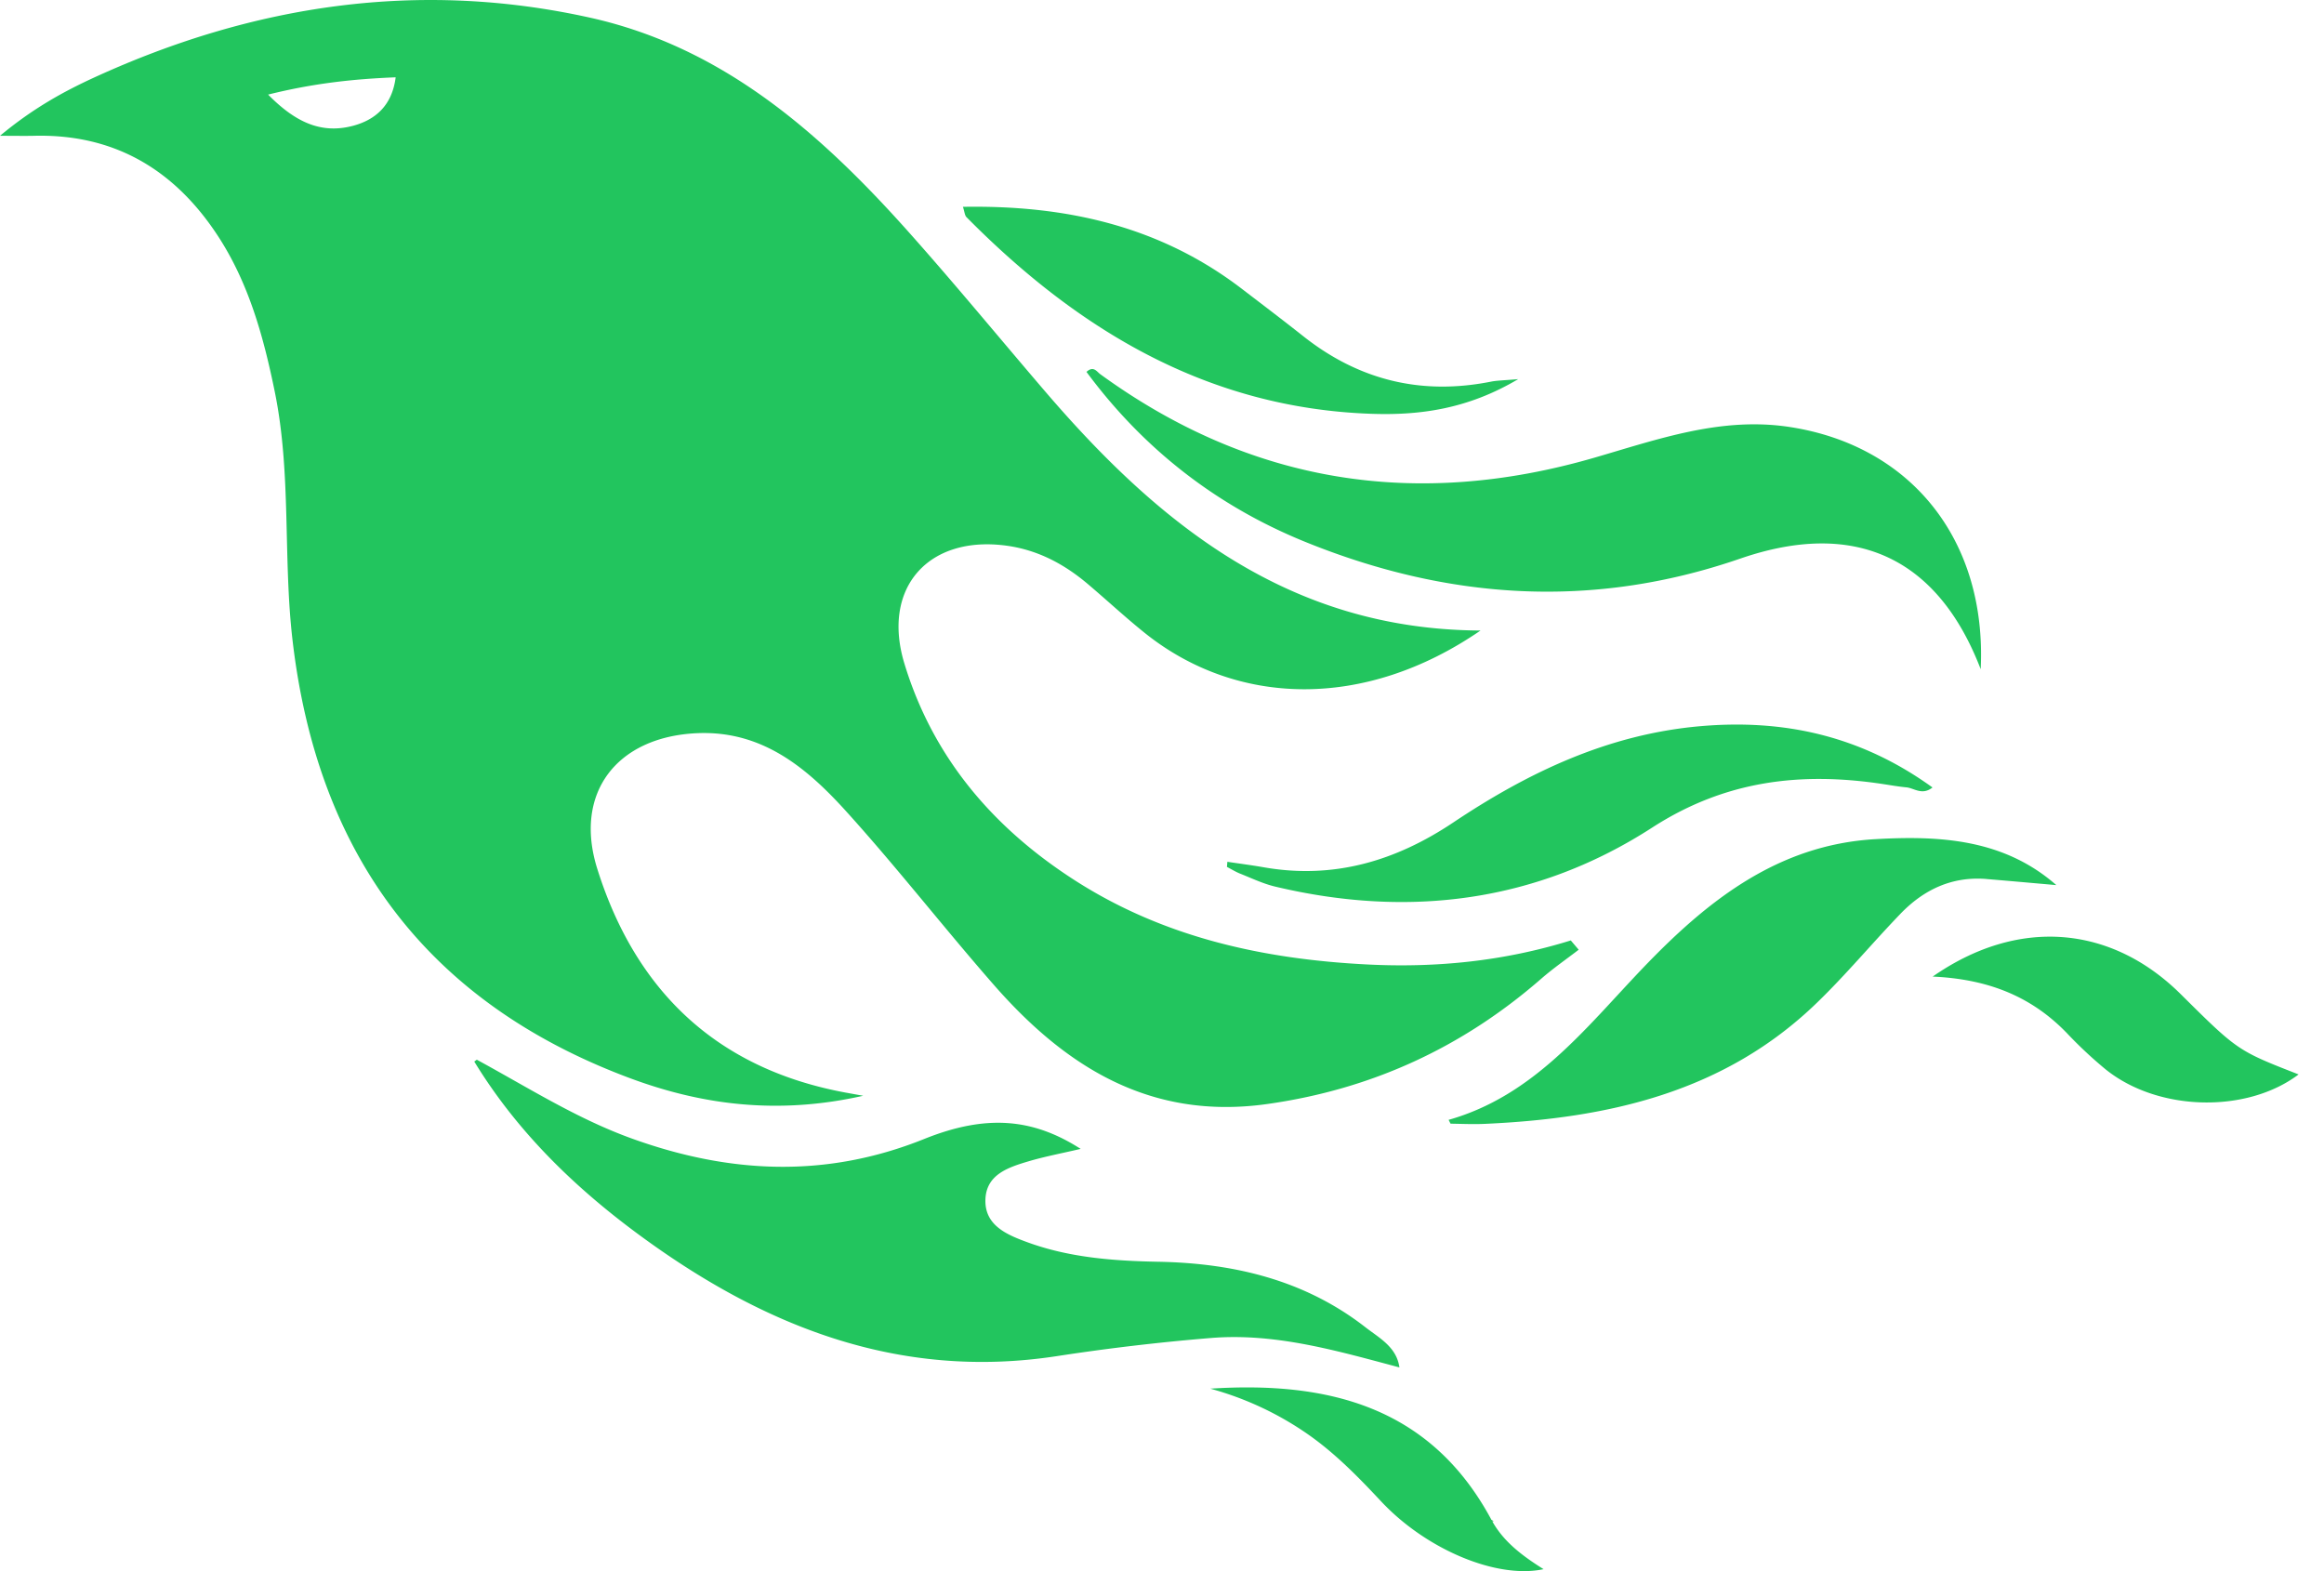 <svg xmlns="http://www.w3.org/2000/svg" viewBox="0 0 71 48" fill="currentColor" aria-hidden="true">
  <path
    d="m26.371 33.477-.552-.1c-3.92-.729-6.397-3.1-7.57-6.829-.733-2.324.597-4.035 3.035-4.148 1.995-.092 3.362 1.055 4.57 2.39 1.557 1.72 2.984 3.558 4.514 5.305 2.202 2.515 4.797 4.134 8.347 3.634 3.183-.448 5.958-1.725 8.371-3.828.363-.316.761-.592 1.144-.886l-.241-.284c-2.027.63-4.093.841-6.205.735-3.195-.16-6.24-.828-8.964-2.582-2.486-1.601-4.319-3.746-5.19-6.611-.704-2.315.736-3.934 3.135-3.6.948.133 1.746.56 2.463 1.165.583.493 1.143 1.015 1.738 1.493 2.8 2.25 6.712 2.375 10.265-.068-5.842-.026-9.817-3.24-13.308-7.313-1.366-1.594-2.7-3.216-4.095-4.785-2.698-3.036-5.692-5.71-9.79-6.623C12.8-.623 7.745.14 2.893 2.361 1.926 2.804.997 3.319 0 4.149c.494 0 .763.006 1.032 0 2.446-.064 4.28 1.023 5.602 3.024.962 1.457 1.415 3.104 1.761 4.798.513 2.515.247 5.078.544 7.605.761 6.494 4.08 11.026 10.26 13.346 2.267.852 4.591 1.135 7.172.555ZM10.751 3.852c-.976.246-1.756-.148-2.56-.962 1.377-.343 2.592-.476 3.897-.528-.107.848-.607 1.306-1.336 1.49Zm32.002 37.924c-.085-.626-.62-.901-1.04-1.228-1.857-1.446-4.03-1.958-6.333-2-1.375-.026-2.735-.128-4.031-.61-.595-.22-1.26-.505-1.244-1.272.015-.78.693-1 1.31-1.184.505-.15 1.026-.247 1.6-.382-1.46-.936-2.886-1.065-4.787-.3-2.993 1.202-5.943 1.06-8.926-.017-1.684-.608-3.179-1.563-4.735-2.408l-.077.057c1.29 2.115 3.034 3.817 5.004 5.271 3.793 2.8 7.936 4.471 12.784 3.73A66.714 66.714 0 0 1 37 40.877c1.98-.16 3.866.398 5.753.899Zm-9.14-30.345c-.105-.076-.206-.266-.42-.069 1.745 2.36 3.985 4.098 6.683 5.193 4.354 1.767 8.773 2.07 13.293.51 3.51-1.21 6.033-.028 7.343 3.38.19-3.955-2.137-6.837-5.843-7.401-2.084-.318-4.01.373-5.962.94-5.434 1.575-10.485.798-15.094-2.553Zm27.085 15.425c.708.059 1.416.123 2.124.185-1.6-1.405-3.55-1.517-5.523-1.404-3.003.17-5.167 1.903-7.14 3.972-1.739 1.824-3.31 3.87-5.903 4.604.043.078.054.117.066.117.35.005.699.021 1.047.005 3.768-.17 7.317-.965 10.14-3.7.89-.86 1.685-1.817 2.544-2.71.716-.746 1.584-1.159 2.645-1.07Zm-8.753-4.67c-2.812.246-5.254 1.409-7.548 2.943-1.766 1.18-3.654 1.738-5.776 1.37-.374-.066-.75-.114-1.124-.17l-.013.156c.135.07.265.151.405.207.354.14.702.308 1.07.395 4.083.971 7.992.474 11.516-1.803 2.221-1.435 4.521-1.707 7.013-1.336.252.038.503.083.756.107.234.022.479.255.795.003-2.179-1.574-4.526-2.096-7.094-1.872Zm-10.049-9.544c1.475.051 2.943-.142 4.486-1.059-.452.04-.643.04-.827.076-2.126.424-4.033-.04-5.733-1.383-.623-.493-1.257-.974-1.889-1.457-2.503-1.914-5.374-2.555-8.514-2.5.05.154.054.26.108.315 3.417 3.455 7.371 5.836 12.369 6.008Zm24.727 17.731c-2.114-2.097-4.952-2.367-7.578-.537 1.738.078 3.043.632 4.101 1.728a13 13 0 0 0 1.182 1.106c1.6 1.29 4.311 1.352 5.896.155-1.861-.726-1.861-.726-3.601-2.452Zm-21.058 16.06c-1.858-3.46-4.981-4.24-8.59-4.008a9.667 9.667 0 0 1 2.977 1.39c.84.586 1.547 1.311 2.243 2.055 1.38 1.473 3.534 2.376 4.962 2.07-.656-.412-1.238-.848-1.592-1.507Zl-.006.006-.036-.004.021.018.012.053Za.127.127 0 0 0 .015.043c.005.008.038 0 .058-.002Zl-.008.01.005.026.024.014Z"
    fill="#22c55e"
  />
</svg>
